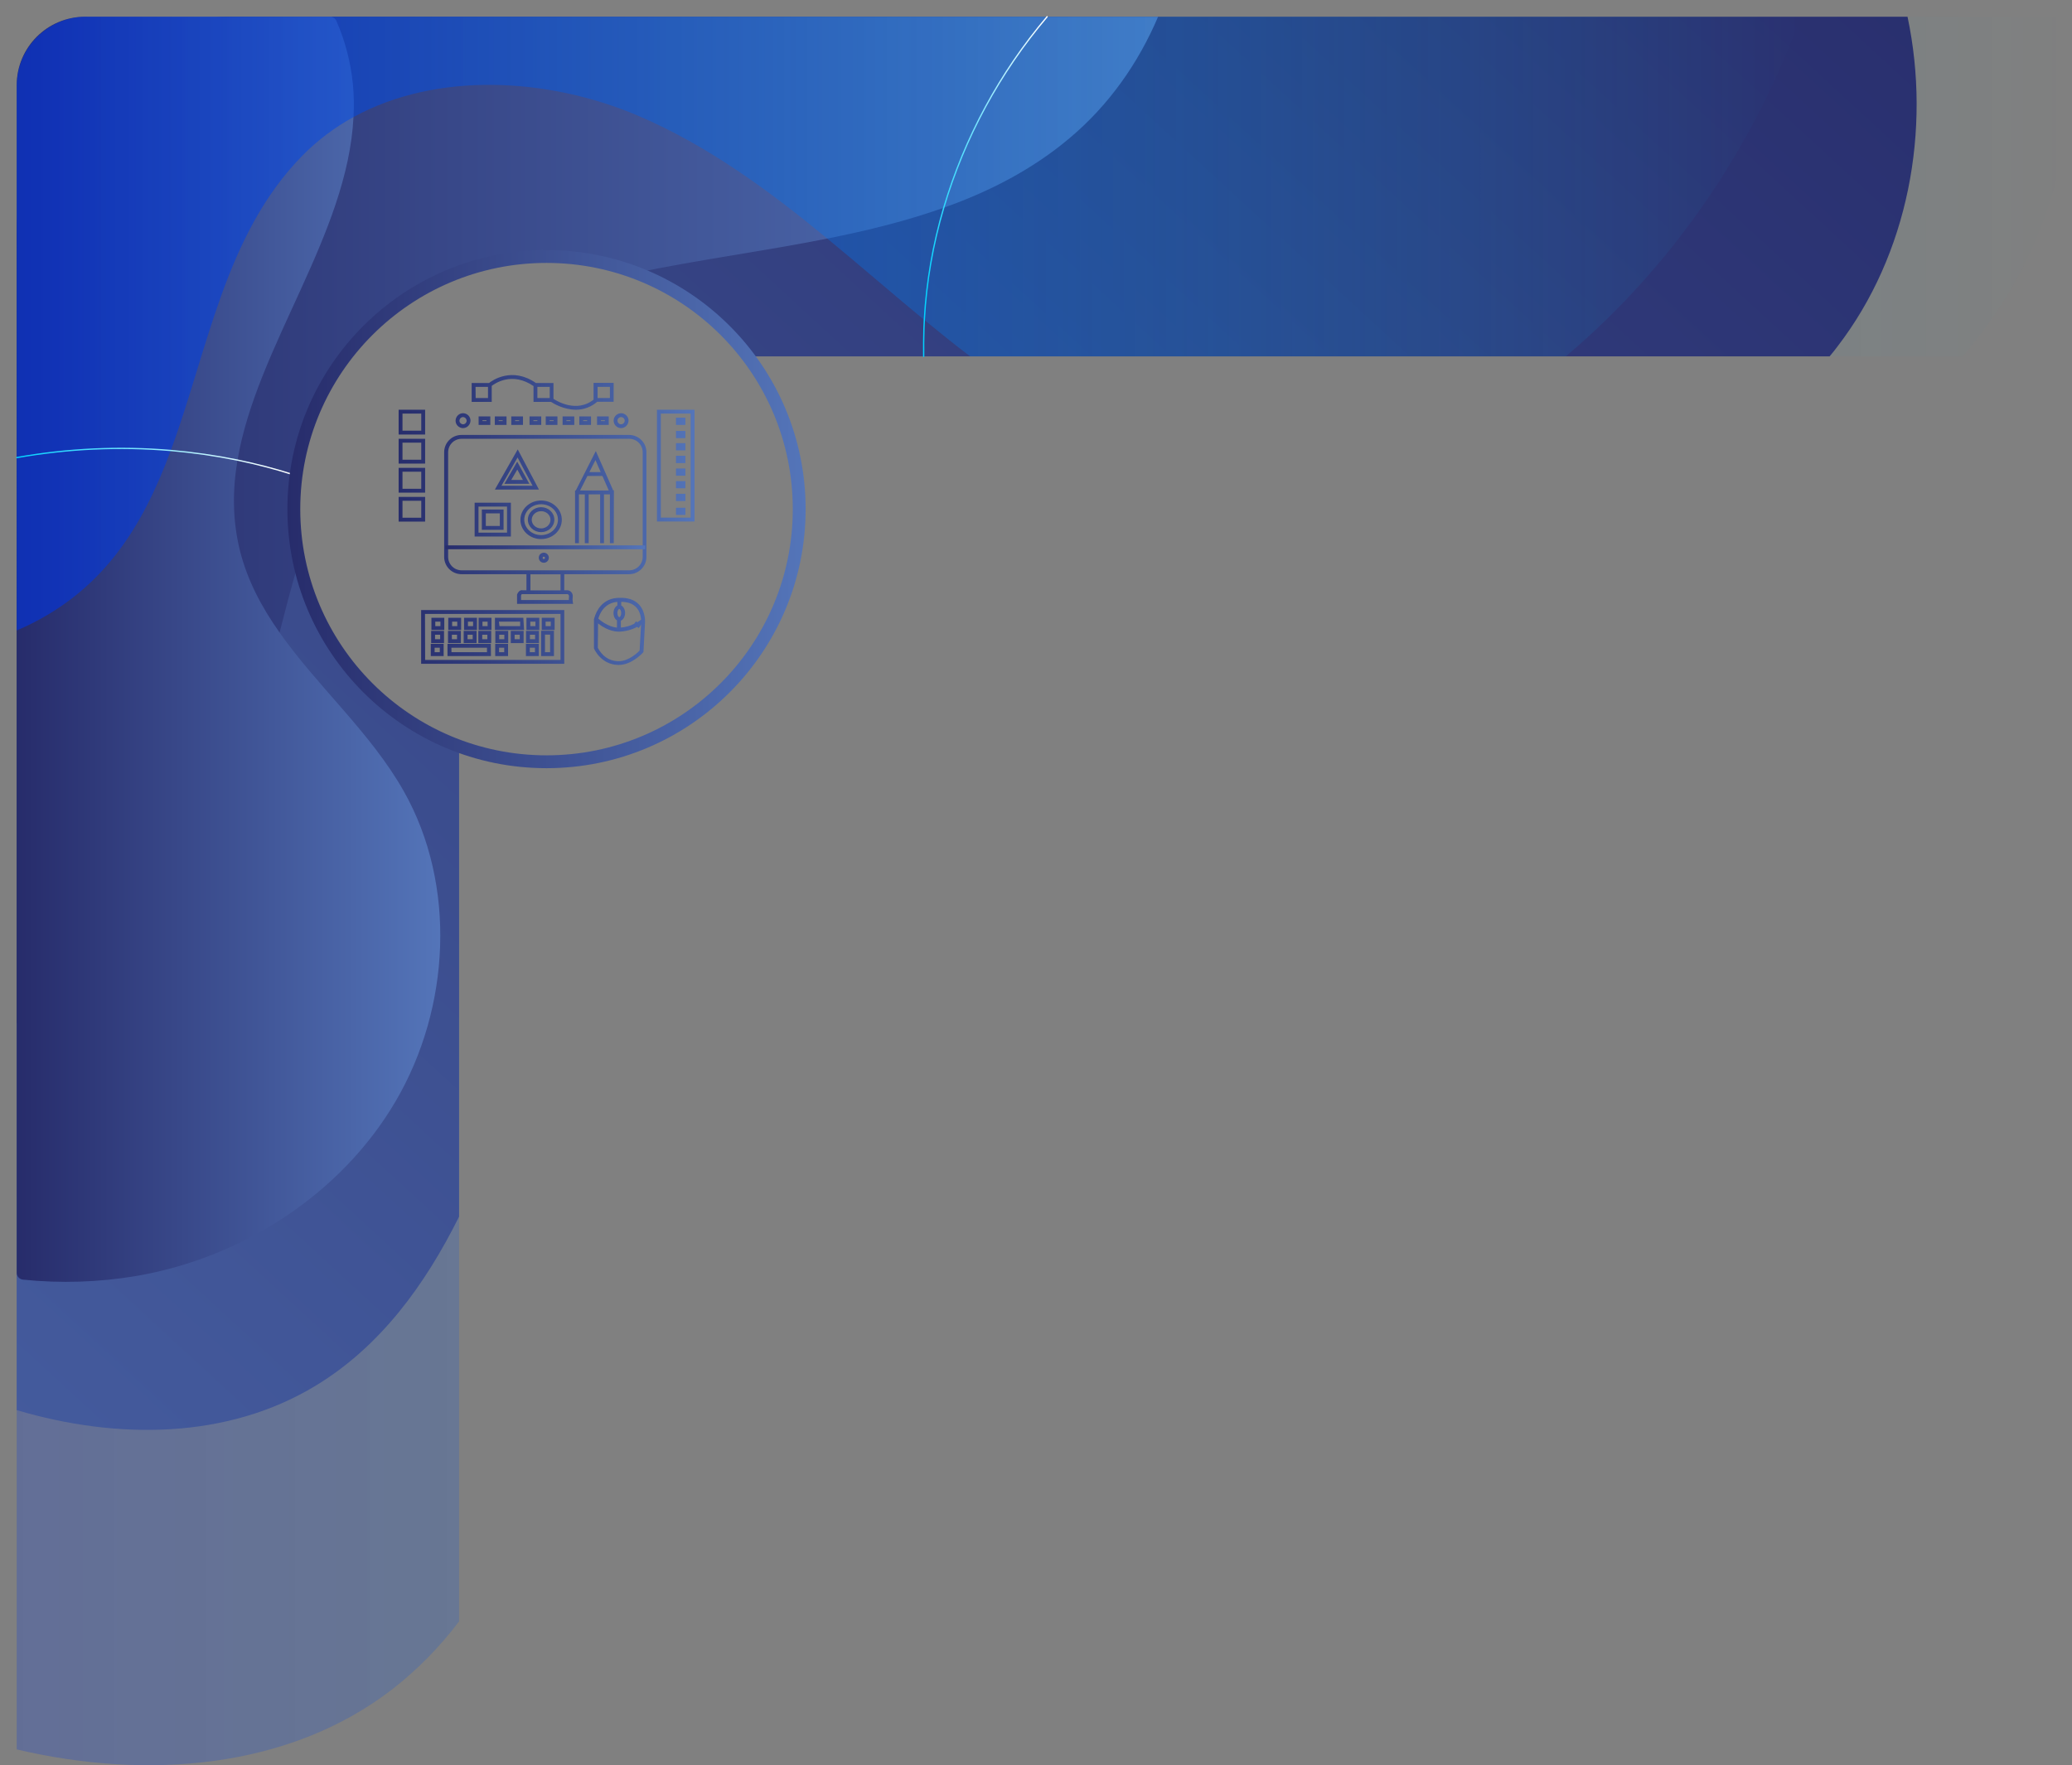 <?xml version="1.0" encoding="utf-8"?>
<!-- Generator: Adobe Illustrator 24.2.3, SVG Export Plug-In . SVG Version: 6.00 Build 0)  -->
<svg version="1.1" id="Layer_1" xmlns="http://www.w3.org/2000/svg" xmlns:xlink="http://www.w3.org/1999/xlink" x="0px" y="0px"
	 viewBox="0 0 1611.3 1373.1" style="enable-background:new 0 0 1611.3 1373.1;" xml:space="preserve">
<rect x="0" y="0" width="1611.3" height="1373.1" fill="#808080" stroke="none"/>
<style type="text/css">
	.st0{opacity:0.23;fill:url(#SVGID_1_);enable-background:new    ;}
	.st1{fill:url(#SVGID_2_);}
	.st2{fill:url(#SVGID_3_);}
	.st3{fill:url(#SVGID_4_);}
	.st4{fill:url(#SVGID_5_);}
	.st5{fill:none;stroke:url(#SVGID_6_);stroke-linecap:round;stroke-miterlimit:10;}
	.st6{fill:none;stroke:url(#SVGID_7_);stroke-linecap:round;stroke-miterlimit:10;}
	.st7{fill:none;stroke:url(#SVGID_8_);stroke-width:10;stroke-miterlimit:10;}
	.st8{fill:url(#SVGID_9_);stroke:url(#SVGID_10_);stroke-miterlimit:10;}
	.st9{fill:none;stroke:url(#SVGID_11_);stroke-width:0.25;stroke-miterlimit:10;}
	.st10{fill:url(#SVGID_12_);stroke:url(#SVGID_13_);stroke-miterlimit:10;}
</style>
<g>
	
		<linearGradient id="SVGID_1_" gradientUnits="userSpaceOnUse" x1="13" y1="1255.002" x2="1611.342" y2="1255.002" gradientTransform="matrix(1 0 0 -1 0 1948)">
		<stop  offset="0" style="stop-color:#0034E3"/>
		<stop  offset="0.13" style="stop-color:#0043E6;stop-opacity:0.9"/>
		<stop  offset="0.39" style="stop-color:#006AED;stop-opacity:0.66"/>
		<stop  offset="0.76" style="stop-color:#00A9F8;stop-opacity:0.26"/>
		<stop  offset="1" style="stop-color:#00D2FF;stop-opacity:0"/>
	</linearGradient>
	<path class="st0" d="M1610,13H182C88.7,13,13,88.5,13,181.8l0,0v1178.9c101,23.8,211.7,15.6,292.6-47.2
		c19.3-15.1,36.6-32.7,51.4-52.4V580.8C269.2,549.7,215.3,461.3,227.8,369c12.9-96,95.2-170,194.7-170
		c61.7-0.1,119.8,28.9,156.9,78.2h946.9c13.6-15.8,25.8-32.7,36.5-50.6C1601,162.8,1616.2,87,1610,13z"/>
	
		<linearGradient id="SVGID_2_" gradientUnits="userSpaceOnUse" x1="1262.549" y1="2343.27" x2="-807.401" y2="93.861" gradientTransform="matrix(1 0 0 -1 0 1948)">
		<stop  offset="0" style="stop-color:#272C6B"/>
		<stop  offset="1" style="stop-color:#5475B9"/>
	</linearGradient>
	<path class="st1" d="M1483.4,13H181.9C88.6,13,13,88.6,13,181.9v914.9c78.4,23.2,164,22.7,232.8-19.2
		c50-30.4,84.8-78.2,111.2-131.3V580.8C269.2,549.7,215.3,461.3,227.8,369c12.9-96,95.2-170,194.7-170
		c61.7-0.1,119.8,28.9,156.9,78.2h843.4c2.1-2.5,4.2-5.1,6.2-7.8C1484,197.7,1502,101.2,1483.4,13z"/>
	
		<linearGradient id="SVGID_3_" gradientUnits="userSpaceOnUse" x1="13.1" y1="1543.55" x2="900.6" y2="1543.55" gradientTransform="matrix(1 0 0 -1 0 1948)">
		<stop  offset="0" style="stop-color:#272C6B"/>
		<stop  offset="1" style="stop-color:#5475B9"/>
	</linearGradient>
	<path class="st2" d="M900.6,13c-15.4,36.2-38.3,68.8-68.9,94.5c-29,24.4-62.1,41.4-97.6,54c-28.9,10.3-59.4,17.8-90.5,24
		c-49.5,9.9-100.7,16.6-149.6,26.8c-22.8-8.9-47-13.4-71.4-13.4c-99.5,0-181.8,74-194.7,170.1c-3.2,23.8-2.1,48,3.4,71.5
		c-5,16.8-9.4,33.9-13.8,51.1c-12.7,50-24.8,100.6-47,146.2c-33.2,68.3-90,123-157.4,158.1v-614C13,88.6,88.6,13,181.9,13H900.6z"/>
	
		<linearGradient id="SVGID_4_" gradientUnits="userSpaceOnUse" x1="13" y1="1442.987" x2="342.39" y2="1442.987" gradientTransform="matrix(1 0 0 -1 0 1948)">
		<stop  offset="0" style="stop-color:#272C6B"/>
		<stop  offset="1" style="stop-color:#5475B9"/>
	</linearGradient>
	<path class="st3" d="M307.7,856.5c-42.6,72.7-119.9,122-201.9,136c-29.1,4.9-58.7,5.8-88,2.8c-2.7-0.3-4.8-2.6-4.8-5.3V66.2
		C13,36.8,36.8,13,66.2,13h190.5c2.1,0,4.1,1.3,4.9,3.3c6.8,15.5,11.1,32,12.8,48.8c0.8,8.6,1,17.3,0.5,25.9
		c-4.6,91.7-75.2,178.2-90.2,266.9c-3.9,23-4,46.1,1.7,69.6c5.8,23.7,17,44.6,30.8,64.2c29.6,42.2,71.3,78.4,96.9,123.9
		C355.1,688.3,350.3,783.8,307.7,856.5z"/>
	
		<linearGradient id="SVGID_5_" gradientUnits="userSpaceOnUse" x1="13" y1="1696.3" x2="1400.3" y2="1696.3" gradientTransform="matrix(1 0 0 -1 0 1948)">
		<stop  offset="2.000000e-02" style="stop-color:#0034E3;stop-opacity:0.6"/>
		<stop  offset="0.22" style="stop-color:#004DE7;stop-opacity:0.5"/>
		<stop  offset="0.61" style="stop-color:#008EF3;stop-opacity:0.26"/>
		<stop  offset="1" style="stop-color:#00D2FF;stop-opacity:0"/>
	</linearGradient>
	<path class="st4" d="M1400.3,13c-34,94-90.3,180-163.9,247.7c-6.1,5.6-12.4,11.1-18.8,16.5H754.5c-11.1-8.4-22-17.1-32.7-25.9
		l-3-2.4c-25.2-20.8-50.1-42.5-75.4-63.3c-45.8-37.7-93.4-72.7-147.7-95.8C425.8,60.2,339.7,55.6,275,91
		c-14.7,8-28.2,18.2-39.9,30.1c-60.3,61.4-73.3,151.1-102.3,229.3C111,409.3,80,461.6,13,490.4V67c0-29.8,24.2-54,54-54H1400.3z"/>
	
		<linearGradient id="SVGID_6_" gradientUnits="userSpaceOnUse" x1="717.761" y1="1802.9" x2="814.8" y2="1802.9" gradientTransform="matrix(1 0 0 -1 0 1948)">
		<stop  offset="0" style="stop-color:#00D2FF"/>
		<stop  offset="0.31" style="stop-color:#57E1FF"/>
		<stop  offset="0.64" style="stop-color:#B1F1FF"/>
		<stop  offset="0.88" style="stop-color:#E9FBFF"/>
		<stop  offset="1" style="stop-color:#FFFFFF"/>
	</linearGradient>
	<path class="st5" d="M718.3,277.2c-0.1-7.2,0-14.3,0.2-21.5c0.1-2.3,0.2-4.6,0.3-6.8c1.6-29.6,6.7-58.9,15.1-87.3
		C750.1,107,777.5,56.4,814.3,13"/>
	
		<linearGradient id="SVGID_7_" gradientUnits="userSpaceOnUse" x1="12.6" y1="1589.071" x2="228.3" y2="1589.071" gradientTransform="matrix(1 0 0 -1 0 1948)">
		<stop  offset="0" style="stop-color:#00D2FF"/>
		<stop  offset="0.31" style="stop-color:#57E1FF"/>
		<stop  offset="0.64" style="stop-color:#B1F1FF"/>
		<stop  offset="0.88" style="stop-color:#E9FBFF"/>
		<stop  offset="1" style="stop-color:#FFFFFF"/>
	</linearGradient>
	<path class="st6" d="M227.8,369.1c-14.1-4.5-28.4-8.2-42.9-11.2c-17.2-3.5-34.5-6-52-7.5c-40-3.4-80.3-1.5-119.8,5.5"/>
	
		<linearGradient id="SVGID_8_" gradientUnits="userSpaceOnUse" x1="223.5" y1="1552" x2="626.5" y2="1552" gradientTransform="matrix(1 0 0 -1 0 1948)">
		<stop  offset="0" style="stop-color:#272C6B"/>
		<stop  offset="1" style="stop-color:#5475B9"/>
	</linearGradient>
	<circle class="st7" cx="425" cy="396" r="196.5"/>
	
		<linearGradient id="SVGID_9_" gradientUnits="userSpaceOnUse" x1="310.5" y1="-169.54" x2="539.6" y2="-169.54" gradientTransform="matrix(1 0 0 1 0 574)">
		<stop  offset="0" style="stop-color:#272D6C"/>
		<stop  offset="0.28" style="stop-color:#313D7D"/>
		<stop  offset="0.83" style="stop-color:#4B67AA"/>
		<stop  offset="1" style="stop-color:#5475B9"/>
	</linearGradient>
	
		<linearGradient id="SVGID_10_" gradientUnits="userSpaceOnUse" x1="310" y1="-169.54" x2="540.1" y2="-169.54" gradientTransform="matrix(1 0 0 1 0 574)">
		<stop  offset="0" style="stop-color:#272D6C"/>
		<stop  offset="0.28" style="stop-color:#313D7D"/>
		<stop  offset="0.83" style="stop-color:#4B67AA"/>
		<stop  offset="1" style="stop-color:#5475B9"/>
	</linearGradient>
	<path class="st8" d="M481.1,516.7H481c-13.3-0.1-18.5-12.2-18.5-12.3l-0.1-0.2v-22.5l0.1-0.3c0.1-0.2,0.1-0.6,0.3-1
		c1.3-4.5,5.8-14.9,18.9-14.9l0,0c6.4-0.2,11.4,1.4,14.8,5c5.2,5.5,4.6,13.5,4.6,13.8l-1.2,22.6l-0.2,0.3
		C499.3,507.6,491.1,516.7,481.1,516.7z M464.4,503.9c0.7,1.5,5.3,10.8,16.6,10.9h0.1c8.2,0,15.5-7.1,16.8-8.6l1.2-21.5
		c-0.5,0.4-1.1,0.8-1.8,1.2l0.4,0.3l-1.1,1.6l-1.1-0.8c-4.4,2.4-9.2,3.7-14.2,3.8c-7.7,0-14.3-4.9-16.7-7L464.4,503.9z M482.3,482.4
		v6.3c3.9-0.3,7.7-1.3,11.2-3.1l0,0l1.2-1.6l0.8,0.6c1.3-0.7,2.5-1.5,3.6-2.4c-0.2-2.6-0.9-6.9-4-10.2c-2.8-3-7-4.4-12.5-4.4v3.7
		c1.7,0.6,3,2.8,3,5.5S484.2,481.9,482.3,482.4z M464.9,481.5c0.1,0.1,7.1,6.7,15.4,7.2v-6.5c-1.6-0.7-2.7-2.9-2.7-5.4
		s1.3-4.9,3-5.5v-3.7c-10.9,0.6-14.7,9.5-15.8,13.4c-0.1,0.4-0.2,0.6-0.2,0.8L464.9,481.5z M481.6,473.1c-0.9,0-2,1.5-2,3.7
		s1,3.7,2,3.7s2-1.5,2-3.7S482.5,473.1,481.6,473.1z M438.3,515.8H328V475h110.3V515.8z M330.1,513.8h106.3V477H330L330.1,513.8z
		 M430.3,509.8h-9v-18.7h9V509.8z M423.3,507.8h5v-14.7h-5V507.8z M418.5,509.8h-9v-8.5h9V509.8z M411.5,507.8h5v-4.5h-5V507.8z
		 M394.6,509.8h-9v-8.5h9V509.8z M387.6,507.8h5v-4.5h-5V507.8z M381.3,509.8h-32.8v-8.5h32.7L381.3,509.8z M350.6,507.8h28.6v-4.5
		h-28.7L350.6,507.8z M344.5,509.8h-9v-8.5h9V509.8z M337.5,507.8h5v-4.5h-5V507.8z M418.6,499.7h-9v-8.5h9V499.7z M411.6,497.7h5
		v-4.5h-5V497.7z M406.7,499.7h-9v-8.5h9V499.7z M399.7,497.7h5v-4.5h-5V497.7z M394.7,499.7h-9v-8.5h9V499.7z M387.7,497.7h5v-4.5
		h-5V497.7z M381.5,499.7h-9v-8.5h9V499.7z M374.5,497.7h5v-4.5h-5V497.7z M370.1,499.7h-9v-8.5h9V499.7z M363.1,497.7h5v-4.5h-5
		V497.7z M357.9,499.7h-9v-8.5h9V499.7z M350.9,497.7h5v-4.5h-5V497.7z M344.8,499.7h-9v-8.5h9V499.7z M337.8,497.7h5v-4.5h-5V497.7
		z M430.8,489.5h-9V481h9V489.5z M423.8,487.5h5V483h-5V487.5z M418.9,489.5h-9V481h9V489.5z M411.9,487.5h5V483h-5V487.5z
		 M407,489.5h-21.6V481h21.1L407,489.5z M388,487.5h17V483h-17.6L388,487.5z M381.7,489.5h-9V481h9V489.5z M374.7,487.5h5V483h-5
		V487.5z M370.4,489.5h-9V481h9V489.5z M363.4,487.5h5V483h-5V487.5z M358.1,489.5h-9V481h9V489.5z M351.1,487.5h5V483h-5V487.5z
		 M345,489.5h-9V481h9V489.5z M338,487.5h5V483h-5V487.5z M444,469.2h-41.4v-6.7l0.1-0.2c0.5-1.2,1.7-3.1,3.6-2.7h3.6v-13.5h-51
		c-7.2,0-13-5.8-13-13l0,0v-81.3c0-7.2,5.8-13,13-13l0,0h130.3c7.2,0,13,5.8,13,13l0,0v81.3c0,7.2-5.8,13-13,13l0,0h-50.9v13.5h2.9
		c2.2,0.1,3.9,2.1,3.7,4.3v0.1c-0.2,1.3-0.2,2.7,0,4l0.2,1.2L444,469.2z M404.7,467.2h38.2c-0.1-1.1,0-2.2,0.1-3.4
		c0.1-1.1-0.7-2.1-1.8-2.2h-0.1H406c-0.5-0.2-1.1,0.8-1.3,1.3L404.7,467.2z M412,459.7h24.4v-13.5H412V459.7z M359,340.8
		c-6.1,0-11,4.9-11,11v81.3c0,6.1,4.9,11,11,11l0,0h130.3c6.1,0,11-4.9,11-11l0,0v-81.3c0-6.1-4.9-11-11-11H359z M422.7,437.2
		c-1.9-0.1-3.3-1.7-3.2-3.6c0.1-1.9,1.7-3.3,3.6-3.2c1.8,0.1,3.2,1.6,3.2,3.4C426.3,435.8,424.7,437.3,422.7,437.2L422.7,437.2
		L422.7,437.2z M422.7,432.5c-0.8,0.1-1.3,0.8-1.2,1.6c0.1,0.8,0.8,1.3,1.6,1.2c0.7-0.1,1.2-0.7,1.2-1.4
		C424.3,433,423.6,432.4,422.7,432.5L422.7,432.5L422.7,432.5z M476.8,422h-2v-38h-5.6v38h-2v-38h-9.9v38h-2v-38h-5.6v38h-2v-40h0.4
		l15.2-30l13.2,29.9h0.4L476.8,422z M450.3,382h23.9l-5.4-12.3h-12.3L450.3,382z M457.5,367.7h10.4l-4.8-11L457.5,367.7z
		 M420.8,418.8c-8.6,0-15.6-6.5-15.6-14.5s7-14.5,15.6-14.5s15.6,6.5,15.6,14.5S429.4,418.8,420.8,418.8z M420.8,391.7
		c-7.5,0-13.6,5.6-13.6,12.5s6.1,12.5,13.6,12.5s13.6-5.6,13.6-12.5S428.3,391.7,420.8,391.7z M396.8,416.8h-27.2v-25.3h27.2V416.8z
		 M371.6,414.8h23.2v-21.3h-23.2V414.8z M420.8,413.4c-5.4,0-9.8-4.1-9.8-9.2s4.4-9.2,9.8-9.2s9.8,4.1,9.8,9.2
		S426.2,413.4,420.8,413.4L420.8,413.4z M420.8,397.1c-4.3,0-7.8,3.2-7.8,7.2s3.5,7.2,7.8,7.2s7.8-3.2,7.8-7.2
		S425.1,397.1,420.8,397.1L420.8,397.1z M391.1,411.6h-15.9v-14.8h15.9V411.6z M377.3,409.6h11.9v-10.8h-11.9V409.6z M330.1,405.2
		h-19.6V387h19.6V405.2z M312.5,403.2h15.6V389h-15.6V403.2z M539.6,405.1h-28.2v-85.9h28.2V405.1z M513.4,403.1h24.2v-81.9h-24.2
		V403.1z M532.5,400h-6.3v-4.6h6.3V400z M528.2,398h2.3v-0.6h-2.3V398z M532.5,389.2h-6.3v-4.6h6.3V389.2z M528.2,387.2h2.3v-0.6
		h-2.3V387.2z M330.1,382.7h-19.6v-18.3h19.6V382.7z M312.5,380.7h15.6v-14.3h-15.6V380.7z M418.3,380.3h-32.6l16.9-29.7
		L418.3,380.3z M389.1,378.3H415l-12.5-23.5L389.1,378.3z M532.5,379.3h-6.3v-4.6h6.3V379.3z M528.2,377.3h2.3v-0.6h-2.3V377.3z
		 M410.8,375.8h-17.7l9.1-15.7L410.8,375.8z M396.7,373.8h10.8l-5.2-9.6L396.7,373.8z M532.5,369.5h-6.3v-4.6h6.3V369.5z
		 M528.2,367.5h2.3v-0.6h-2.3V367.5z M330.1,360.1h-19.6v-18.3h19.6V360.1z M312.5,358.1h15.6v-14.3h-15.6V358.1z M532.5,359.7h-6.3
		V355h6.3V359.7z M528.2,357.7h2.3V357h-2.3V357.7z M532.5,349.8h-6.3v-4.6h6.3V349.8z M528.2,347.8h2.3v-0.6h-2.3V347.8z
		 M532.5,340.3h-6.3v-4.6h6.3V340.3z M528.2,338.3h2.3v-0.6h-2.3V338.3z M330.1,337.5h-19.6v-18.3h19.6V337.5z M312.5,335.5h15.6
		v-14.3h-15.6V335.5z M482.7,332.5c-2.9-0.2-5.1-2.7-5-5.6c0.2-2.9,2.7-5.1,5.6-5c2.8,0.2,5,2.5,5,5.3
		C488.2,330.2,485.7,332.6,482.7,332.5L482.7,332.5z M482.7,323.9c-1.8,0.2-3.2,1.8-3,3.6s1.8,3.2,3.6,3c1.7-0.2,3-1.6,3-3.3
		C486.3,325.3,484.7,323.8,482.7,323.9C482.8,323.9,482.7,323.9,482.7,323.9L482.7,323.9z M359.8,332.5c-2.9-0.2-5.2-2.7-5-5.6
		s2.7-5.2,5.6-5c2.8,0.2,5,2.5,5,5.3C365.3,330.2,362.8,332.6,359.8,332.5z M359.8,323.9c-1.8,0.2-3.1,1.8-3,3.6
		c0.2,1.8,1.8,3.1,3.6,3c1.7-0.2,3-1.6,3-3.3C363.3,325.3,361.7,323.8,359.8,323.9z M532.5,330h-6.3v-4.6h6.3V330z M528.2,328h2.3
		v-0.6h-2.3V328z M472.9,330h-8.1v-5.6h8.1V330z M466.8,328h4.1v-1.6h-4.1V328z M459.1,330H451v-5.6h8.1V330z M453,328h4.1v-1.6H453
		V328z M446.1,330H438v-5.6h8.1V330z M440,328h4.1v-1.6H440V328z M433,330h-8.1v-5.6h8.1V330z M426.9,328h4.1v-1.6h-4.1V328z
		 M420.4,330h-8.1v-5.6h8.1V330z M414.3,328h4.1v-1.6h-4.1V328z M406.2,330h-8.1v-5.6h8.1V330z M400.1,328h4.1v-1.6h-4.1V328z
		 M393.4,330h-8.1v-5.6h8.1V330z M387.3,328h4.1v-1.6h-4.1V328z M380.8,330h-8.1v-5.6h8.1V330z M374.7,328h4.1v-1.6h-4.1V328z
		 M448,318.2c-9.6,0-17.7-5-19.3-6.1h-13.3V300c-17.3-11.9-31.1-2-33.5-0.1v12.2h-14.6v-13.7h13.2c2.3-1.9,17.6-12.9,36.1,0h13.3
		v12.1c2.8,1.9,18.7,11.5,32.2,0.6v-12.8h14.6V312h-12.5C459.7,316,453.9,318.2,448,318.2L448,318.2z M464.2,310.1h10.6v-9.7h-10.6
		V310.1z M417.4,310.1H428v-9.7h-10.6V310.1z M369.4,310.1H380v-9.7h-10.7L369.4,310.1z"/>
	
		<linearGradient id="SVGID_11_" gradientUnits="userSpaceOnUse" x1="346.9" y1="-148.3" x2="501.2" y2="-148.3" gradientTransform="matrix(1 0 0 1 0 574)">
		<stop  offset="0" style="stop-color:#272D6C"/>
		<stop  offset="0.28" style="stop-color:#313D7D"/>
		<stop  offset="0.83" style="stop-color:#4B67AA"/>
		<stop  offset="1" style="stop-color:#5475B9"/>
	</linearGradient>
	<line class="st9" x1="346.9" y1="425.7" x2="501.2" y2="425.7"/>
	
		<linearGradient id="SVGID_12_" gradientUnits="userSpaceOnUse" x1="346.9" y1="-148.3" x2="501.2" y2="-148.3" gradientTransform="matrix(1 0 0 1 0 574)">
		<stop  offset="0" style="stop-color:#272D6C"/>
		<stop  offset="0.28" style="stop-color:#313D7D"/>
		<stop  offset="0.83" style="stop-color:#4B67AA"/>
		<stop  offset="1" style="stop-color:#5475B9"/>
	</linearGradient>
	
		<linearGradient id="SVGID_13_" gradientUnits="userSpaceOnUse" x1="346.4" y1="-148.3" x2="501.7" y2="-148.3" gradientTransform="matrix(1 0 0 1 0 574)">
		<stop  offset="0" style="stop-color:#272D6C"/>
		<stop  offset="0.28" style="stop-color:#313D7D"/>
		<stop  offset="0.83" style="stop-color:#4B67AA"/>
		<stop  offset="1" style="stop-color:#5475B9"/>
	</linearGradient>
	<rect x="346.9" y="424.7" class="st10" width="154.3" height="2"/>
</g>
</svg>

